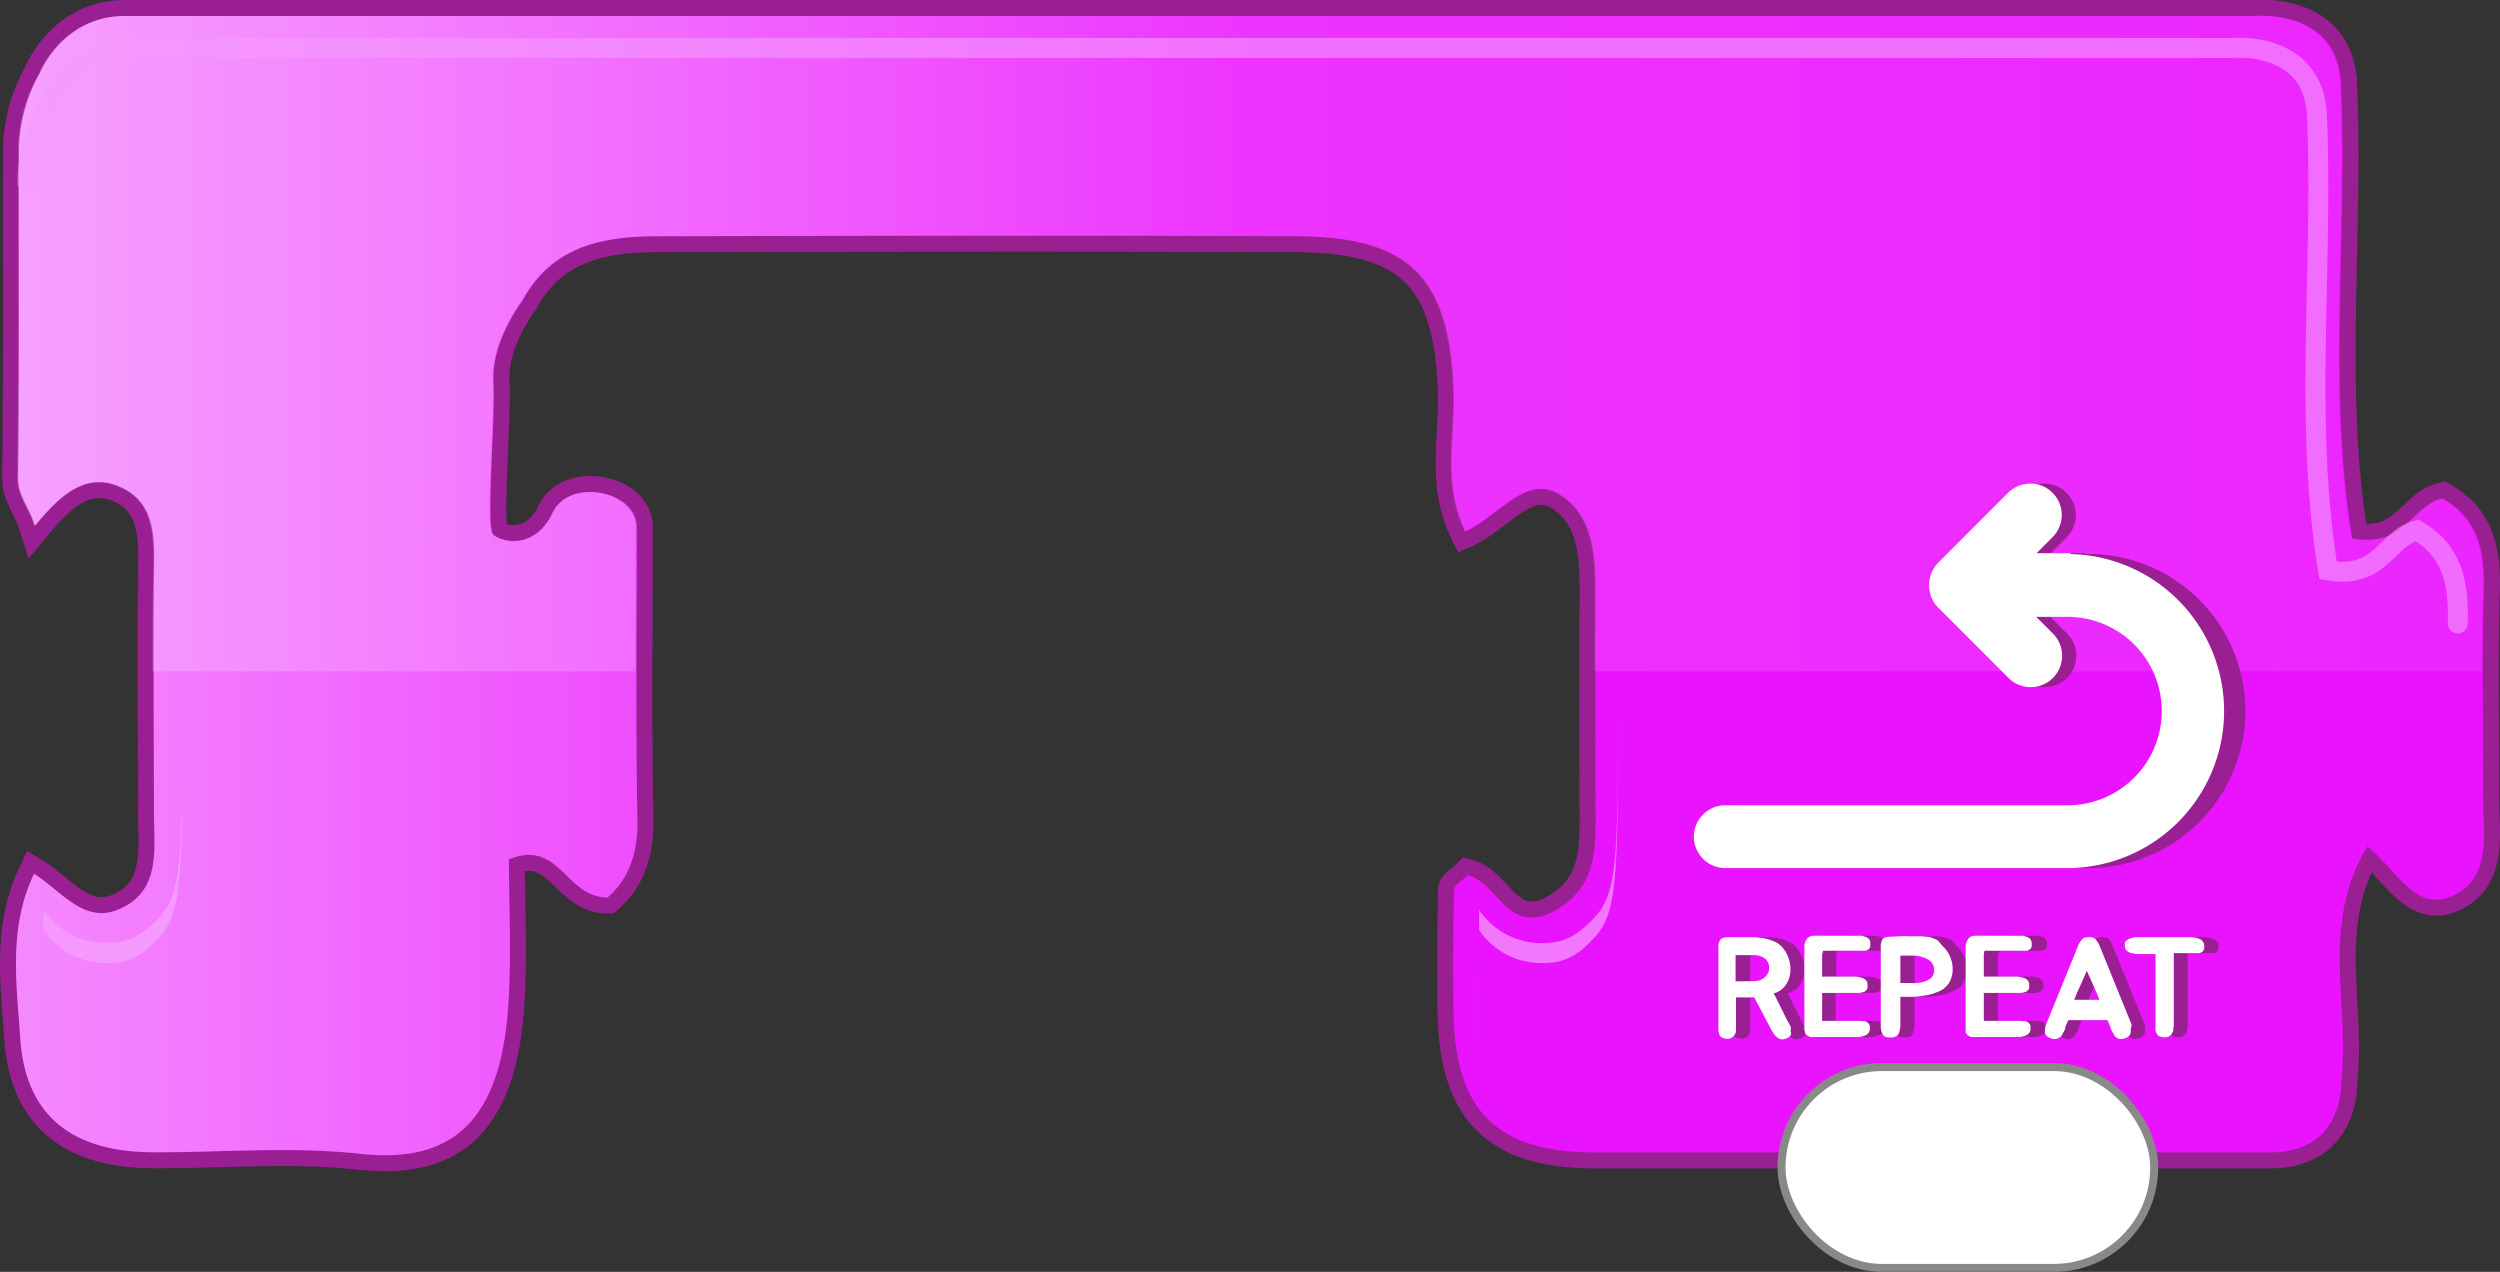 <svg xmlns="http://www.w3.org/2000/svg" xmlns:xlink="http://www.w3.org/1999/xlink" viewBox="0 0 312.82 159.15"><rect x="0" y="0" width="312.82" height="159.15" fill="#333333" stroke="none"/><defs><style>.cls-1{fill:#902188;stroke:#9a1f93;stroke-width:4px;}.cls-1,.cls-10,.cls-7{stroke-miterlimit:10;}.cls-2{fill:#ea13ff;}.cls-3{fill:url(#무제_그라디언트_5);}.cls-4{opacity:0.2;fill:url(#무제_그라디언트_3);}.cls-5{fill:#f599ff;}.cls-6{fill:#f276ff;}.cls-10,.cls-7{fill:none;}.cls-7{stroke:#f599ff;stroke-linecap:round;stroke-width:2.5px;opacity:0.6;}.cls-8{fill:#9a1f93;}.cls-9{fill:#fff;}.cls-10{stroke:#898989;stroke-width:2px;}</style><linearGradient id="무제_그라디언트_5" x1="2" y1="73.29" x2="310.82" y2="73.29" gradientUnits="userSpaceOnUse"><stop offset="0" stop-color="#fff" stop-opacity="0.5"/><stop offset="0.5" stop-color="#fff" stop-opacity="0"/><stop offset="1" stop-color="#fff" stop-opacity="0"/></linearGradient><linearGradient id="무제_그라디언트_3" x1="2.14" y1="43" x2="310.68" y2="43" gradientUnits="userSpaceOnUse"><stop offset="0" stop-color="#fff"/><stop offset="1" stop-color="#fff" stop-opacity="0.39"/></linearGradient></defs><g id="레이어_2" data-name="레이어 2"><g id="Layer_1" data-name="Layer 1"><path class="cls-1" d="M79.68,66c0,12.15-.16,24.3.08,36.44.08,4.22-1,7.46-3.73,9.86-5.29,0-6-7.36-12.35-4.78,0,5.55.32,11.81-.06,18-.92,14.78-7,20.14-18.62,18.85-8.49-.94-17.16-.16-25.75-.19-10.17,0-16.06-4.53-16.71-14.23-.45-6.76-1.53-13.83,1.72-20.61,3.28,2,6.15,6.26,10.49,4.49,5.47-2.23,4.52-7.6,4.51-12.3,0-9.78-.1-19.55,0-29.33.06-4.52.48-9.43-4.53-11.41-4.34-1.71-7.55,1.64-10.35,5C3.61,63.33,2.24,62,2.27,59.79c.18-13.62.07-27.25.11-40.87A20,20,0,0,1,5,9.14S7.84,2,15.69,2h266.6s10.5-1,10.66,8.89c.78,19-1.67,38.17,1.4,56.48,6.67,1.21,7.49-4.15,11.3-5,4.5,2.55,5.31,6.68,5.15,11.63-.27,8.59-.05,17.18-.09,25.77,0,4.47,1.1,9.9-3.64,12.24s-7.14-3.1-10.83-6.09c-6,9.81-2.16,19.91-3.29,29.4,0,0,.47,8.88-8.89,8.88H199.64c-12.4,0-17.63-5.23-17.76-17.77-.06-5-.07-10.07.07-15.1,0-.61,1.1-1.19,1.73-1.82,3.75,1,5,7.52,10.66,4.54,5.4-2.82,5.32-7.58,5.31-12.5,0-8.59-.07-17.18,0-25.77.05-5.26.18-11.18-4.62-14-4.11-2.37-7.5,2.84-11.64,4.73-2.88-5.91-1.29-11.79-1.47-17.43-.46-14.25-5.36-19.46-19.62-19.52-26.66-.11-53.32-.06-80,0-6.81,0-13.19,1.22-16.88,8,0,0-3.92,5.1-3.67,10.1s-1,18.44,0,19.25c1.38,1.12,5.34,1.66,7.42-2.75S79.68,61.35,79.68,66Z"/><path class="cls-2" d="M79.68,66c0,12.15-.16,24.3.08,36.44.08,4.22-1,7.46-3.73,9.86-5.29,0-6-7.36-12.35-4.78,0,5.55.32,11.81-.06,18-.92,14.78-7,20.14-18.62,18.85-8.49-.94-17.16-.16-25.75-.19-10.17,0-16.06-4.53-16.71-14.23-.45-6.76-1.53-13.83,1.72-20.61,3.28,2,6.15,6.26,10.49,4.49,5.47-2.23,4.52-7.6,4.51-12.3,0-9.78-.1-19.55,0-29.33.06-4.52.48-9.43-4.53-11.41-4.34-1.71-7.55,1.64-10.35,5C3.61,63.33,2.24,62,2.27,59.79c.18-13.62.07-27.25.11-40.87A20,20,0,0,1,5,9.14S7.84,2,15.69,2h266.6s10.5-1,10.66,8.89c.78,19-1.67,38.17,1.4,56.48,6.67,1.21,7.49-4.15,11.3-5,4.5,2.55,5.31,6.68,5.15,11.63-.27,8.59-.05,17.18-.09,25.77,0,4.47,1.1,9.9-3.64,12.24s-7.14-3.1-10.83-6.09c-6,9.81-2.16,19.91-3.29,29.4,0,0,.47,8.88-8.89,8.88H199.64c-12.4,0-17.63-5.23-17.76-17.77-.06-5-.07-10.07.07-15.1,0-.61,1.1-1.19,1.73-1.82,3.75,1,5,7.52,10.66,4.54,5.4-2.82,5.32-7.58,5.31-12.5,0-8.59-.07-17.18,0-25.77.05-5.26.18-11.18-4.62-14-4.11-2.37-7.5,2.84-11.64,4.73-2.88-5.91-1.29-11.79-1.47-17.43-.46-14.25-5.36-19.46-19.62-19.52-26.66-.11-53.32-.06-80,0-6.81,0-13.19,1.22-16.88,8,0,0-3.92,5.1-3.67,10.1s-1,18.44,0,19.25c1.38,1.12,5.34,1.66,7.42-2.75S79.68,61.35,79.68,66Z"/><path class="cls-3" d="M79.68,66c0,12.15-.16,24.3.08,36.44.08,4.22-1,7.46-3.73,9.86-5.29,0-6-7.36-12.35-4.78,0,5.55.32,11.81-.06,18-.92,14.78-7,20.14-18.62,18.85-8.49-.94-17.16-.16-25.75-.19-10.17,0-16.06-4.53-16.71-14.23-.45-6.76-1.53-13.83,1.72-20.61,3.28,2,6.15,6.26,10.49,4.49,5.47-2.23,4.52-7.6,4.51-12.3,0-9.78-.1-19.55,0-29.33.06-4.52.48-9.43-4.53-11.41-4.34-1.71-7.55,1.64-10.35,5C3.61,63.33,2.24,62,2.27,59.79c.18-13.62.07-27.25.11-40.87A20,20,0,0,1,5,9.14S7.84,2,15.69,2h266.6s10.5-1,10.66,8.89c.78,19-1.67,38.17,1.4,56.48,6.67,1.21,7.49-4.15,11.3-5,4.5,2.55,5.31,6.68,5.15,11.63-.27,8.59-.05,17.18-.09,25.77,0,4.47,1.1,9.9-3.64,12.24s-7.14-3.1-10.83-6.09c-6,9.81-2.16,19.91-3.29,29.4,0,0,.47,8.88-8.89,8.88H199.64c-12.4,0-17.63-5.23-17.76-17.77-.06-5-.07-10.07.07-15.1,0-.61,1.1-1.19,1.73-1.82,3.75,1,5,7.52,10.66,4.54,5.4-2.82,5.32-7.58,5.31-12.5,0-8.59-.07-17.18,0-25.77.05-5.26.18-11.18-4.62-14-4.11-2.37-7.5,2.84-11.64,4.73-2.88-5.91-1.29-11.79-1.47-17.43-.46-14.25-5.36-19.46-19.62-19.52-26.66-.11-53.32-.06-80,0-6.81,0-13.19,1.22-16.88,8,0,0-3.92,5.1-3.67,10.1s-1,18.44,0,19.25c1.38,1.12,5.34,1.66,7.42-2.75S79.68,61.35,79.68,66Z"/><path class="cls-4" d="M310.53,84h-111q0-4.11,0-8.22c.05-5.26.18-11.18-4.62-14-4.11-2.37-7.49,2.84-11.63,4.73-2.88-5.91-1.29-11.79-1.47-17.43-.46-14.25-5.37-19.46-19.63-19.52-26.66-.11-53.32-.06-80,0-6.82,0-13.2,1.22-16.89,8,0,0-3.91,5.1-3.66,10.1s-1,18.44,0,19.25C63,68.05,67,68.59,69.07,64.18S79.55,61.35,79.54,66c0,6,0,12-.05,18H19.08c0-3.93,0-7.85.07-11.78.06-4.52.48-9.43-4.54-11.41-4.34-1.71-7.54,1.64-10.34,5C3.48,63.33,2.11,62,2.14,59.79c.18-13.62.07-27.25.1-40.87A20,20,0,0,1,4.89,9.14S7.71,2,15.56,2H282.15s10.51-1,10.66,8.89c.78,19-1.66,38.17,1.4,56.48,6.68,1.21,7.49-4.15,11.3-5,4.51,2.55,5.31,6.68,5.15,11.63-.1,3.33-.13,6.66-.14,10"/><path class="cls-5" d="M5.47,117.23c0-.33,0-.62,0-.87A9.36,9.36,0,0,0,13,120.5c.21,0,.41,0,.6,0,3,0,4.64-1.46,6.11-3,3-3.1,3.06-7.1,3.17-26.28,0-.42,0-.84,0-1.25-.11,18.1-.2,22-3.16,25-1.47,1.5-3.14,3-6.11,3l-.6,0a9.39,9.39,0,0,1-7.56-4.14c0,.26,0,.54,0,.86,0,6.29,0,16.67,0,16.67v.09C5.46,128,5.47,121.63,5.47,117.23Z"/><path class="cls-6" d="M185.07,117.23c0-.33,0-.62,0-.87a9.36,9.36,0,0,0,7.56,4.14c.2,0,.4,0,.59,0,3,0,4.65-1.46,6.11-3,3-3.1,3.06-7.1,3.17-26.28V90c-.11,18.1-.2,22-3.17,25-1.46,1.5-3.14,3-6.11,3l-.59,0a9.39,9.39,0,0,1-7.56-4.14c0,.26,0,.54,0,.86,0,6.29,0,16.67,0,16.67v.09C185.06,128,185.07,121.63,185.07,117.23Z"/><path class="cls-7" d="M3.45,22.91a20.09,20.09,0,0,1,2.61-9.77S8.83,6,16.57,6H279.41s10.36-1,10.52,8.88c.76,19-1.65,38.17,1.38,56.49,6.58,1.2,7.38-4.15,11.14-5,4.44,2.56,5.23,6.69,5.08,11.64"/><path class="cls-8" d="M225.87,129.12a.91.91,0,0,1,0,.33.5.5,0,0,1-.1.18l-.15.15a2.14,2.14,0,0,1-.4.19l-.27.07a.89.89,0,0,1-.28,0,.85.85,0,0,1-.5-.22,2.35,2.35,0,0,1-.5-.55l-.2-.32c-.07-.12-.13-.25-.19-.38l-2-3.77H221l-.29,0a5.61,5.61,0,0,1-.7,0h-1v3.23a2.35,2.35,0,0,1,0,.27c0,.08,0,.17,0,.27a2.11,2.11,0,0,1,0,.23,2.45,2.45,0,0,1,0,.27,1.45,1.45,0,0,1-.16.4,1.41,1.41,0,0,1-.34.35,1.39,1.39,0,0,1-1.36-.06.53.53,0,0,1-.13-.13,1.3,1.3,0,0,1-.08-.17,1.07,1.07,0,0,1-.07-.19l-.06-.19a1,1,0,0,1-.05-.34V118.65a1.62,1.62,0,0,1,0-.22,1.25,1.25,0,0,1,0-.21,1,1,0,0,1,.13-.39.46.46,0,0,1,.18-.31.84.84,0,0,1,.33-.18,1.64,1.64,0,0,1,.65-.07c.53,0,1.06,0,1.59,0s1.05,0,1.57,0c.34,0,.71.06,1.1.11a5.18,5.18,0,0,1,1.08.28l.59.25a3.18,3.18,0,0,1,.53.38,3.56,3.56,0,0,1,.95,1.37,4.46,4.46,0,0,1,.32,1.63,3.52,3.52,0,0,1-.45,1.76,2.76,2.76,0,0,1-1.46,1.2.23.23,0,0,1-.1,0l-.1,0,1.65,3.31.16.28a.89.89,0,0,0,.09.16l.09.18a1.21,1.21,0,0,1,.09.2,1.65,1.65,0,0,0,.1.19Q225.84,129,225.87,129.12Zm-4.46-6.36a1.58,1.58,0,0,0,.61-.12,2.05,2.05,0,0,0,.54-.31,1.77,1.77,0,0,0,.4-.46,1.12,1.12,0,0,0,.18-.56,1.46,1.46,0,0,0-.46-1.33,2.32,2.32,0,0,0-1.42-.47c-.34,0-.72,0-1.13,0H219c0,.49,0,1,0,1.49s0,1.11,0,1.8Z"/><path class="cls-8" d="M229.77,119.4l0,2.8h4.2a2.7,2.7,0,0,1,.41.06l.39.1a1.23,1.23,0,0,1,.5.32.84.84,0,0,1,.18.52v.21a.64.64,0,0,1,0,.2.68.68,0,0,1-.24.36.57.57,0,0,1-.34.18,1.87,1.87,0,0,1-.46.09,2.83,2.83,0,0,1-.5,0H233l-3.31,0,0,3.5,3.55,0h1.34a1.47,1.47,0,0,0,.26.05.93.93,0,0,1,.23,0,1.07,1.07,0,0,1,.35.2.9.9,0,0,1,.24.37,1.23,1.23,0,0,1,0,.19.74.74,0,0,1,0,.21.79.79,0,0,1-.18.51,1,1,0,0,1-.5.33,2.18,2.18,0,0,1-.82.16l-.41,0h-.52c-.93,0-1.89,0-2.89,0h-1.77a1.06,1.06,0,0,1-.68-.15.77.77,0,0,1-.3-.34.12.12,0,0,1,0-.1l0-.06,0-.05a1.05,1.05,0,0,1-.05-.19,1.23,1.23,0,0,1,0-.19,1.1,1.1,0,0,1,0-.18l0-.17v-.29a.66.66,0,0,1,0-.14s0-.1,0-.15v-1.39l0-2.57v-2.38c0-.42,0-.81,0-1.14s0-.7,0-1.09v-.09q0-.2,0-.36v-.35a1.8,1.8,0,0,1,.2-.7,2.75,2.75,0,0,1,.15-.25.71.71,0,0,1,.23-.18,1.1,1.1,0,0,1,.55-.16l.21,0v0h4.65a2.75,2.75,0,0,0,.41,0l.41,0a1.72,1.72,0,0,1,.39,0l.4.12a1.16,1.16,0,0,1,.5.3,1,1,0,0,1,.16.5v.21a.65.65,0,0,1,0,.19.62.62,0,0,1-.21.37l-.16.09a.51.51,0,0,1-.18.09l-.23,0-.22,0a.87.87,0,0,1-.26,0h-1.06l-3.57,0Z"/><path class="cls-8" d="M244.86,118.38a3.88,3.88,0,0,1,1,1.49,4,4,0,0,1,.25,1.73,3.29,3.29,0,0,1-.52,1.51,2.81,2.81,0,0,1-1.36,1,6.33,6.33,0,0,1-1.41.43,15.21,15.21,0,0,1-1.53.19c-.25,0-.46,0-.64,0l-.6,0h-.48v3.7c0,.23-.08.46-.13.7a.86.86,0,0,1-.42.55,1.13,1.13,0,0,1-.48.13,2.82,2.82,0,0,1-.52,0,1.16,1.16,0,0,1-.42-.13.72.72,0,0,1-.28-.35,2.64,2.64,0,0,1-.13-.37,1.88,1.88,0,0,1-.06-.51v-9.88a1.69,1.69,0,0,1,0-.23c0-.07,0-.14,0-.21a1.17,1.17,0,0,0,0-.2.53.53,0,0,1,.06-.19.89.89,0,0,1,.08-.17.6.6,0,0,1,.11-.12.79.79,0,0,1,.28-.16,1.58,1.58,0,0,1,.56-.07h0l1.23-.07a9.35,9.35,0,0,1,1.12,0,4.45,4.45,0,0,0,.47,0l.41,0,.43,0,.43,0,.33.06.31,0,.31.07a.9.9,0,0,1,.32.13,2.57,2.57,0,0,1,.62.26Zm-1.07,3a1.39,1.39,0,0,0-.17-.75,1.61,1.61,0,0,0-.53-.54,3.38,3.38,0,0,0-.77-.34,6.25,6.25,0,0,0-.86-.18h-.29l-.4,0-.4,0h-.3l-.21,0h-.29c0,.37,0,.73,0,1.07v1.09c0,.22,0,.43,0,.65v.62l1.11,0a8.3,8.3,0,0,0,.95,0,5.17,5.17,0,0,0,1-.21,2.3,2.3,0,0,0,.79-.47A1.25,1.25,0,0,0,243.79,121.33Z"/><path class="cls-8" d="M250,119.4l0,2.8h4.19a2.52,2.52,0,0,1,.41.06l.4.1a1.23,1.23,0,0,1,.5.32.84.84,0,0,1,.18.52v.21a.65.65,0,0,1,0,.2.8.8,0,0,1-.57.54,2,2,0,0,1-.47.09,2.73,2.73,0,0,1-.5,0h-.84l-3.3,0,0,3.5,3.56,0h1.34a1.32,1.32,0,0,0,.26.05.85.85,0,0,1,.22,0,1.25,1.25,0,0,1,.36.2.87.87,0,0,1,.23.37l0,.19a1.48,1.48,0,0,1,0,.21.79.79,0,0,1-.18.51,1,1,0,0,1-.5.33,2.22,2.22,0,0,1-.82.16l-.41,0h-.52c-.93,0-1.89,0-2.9,0h-1.76a1,1,0,0,1-.68-.15.85.85,0,0,1-.31-.34.16.16,0,0,1,0-.1.09.09,0,0,0,0-.06l0-.05a.59.59,0,0,1,0-.19.62.62,0,0,1,0-.19l0-.18a1.22,1.22,0,0,0,0-.17v-.29c0-.05,0-.09,0-.14a.76.76,0,0,0,0-.15v-1.39l0-2.57v-2.38c0-.42,0-.81,0-1.14s0-.7,0-1.09v-.09q0-.2,0-.36c0-.12,0-.23,0-.35a1.65,1.65,0,0,1,.2-.7,1,1,0,0,1,.15-.25.58.58,0,0,1,.22-.18,1.12,1.12,0,0,1,.55-.16l.22,0v0h4.64a2.75,2.75,0,0,0,.41,0l.41,0a1.81,1.81,0,0,1,.4,0,2.91,2.91,0,0,1,.39.12,1.1,1.1,0,0,1,.5.3.92.92,0,0,1,.16.5v.21a.63.63,0,0,1,0,.19.7.7,0,0,1-.22.37l-.15.09a.56.56,0,0,1-.19.09l-.22,0-.22,0a.92.92,0,0,1-.26,0h-1.07l-3.57,0Z"/><path class="cls-8" d="M268.4,128.69l0,.2c0,.07,0,.14,0,.23a.87.87,0,0,1-.27.56.67.67,0,0,1-.22.13,1.41,1.41,0,0,1-.94.18,1.2,1.2,0,0,1-.45-.23.23.23,0,0,0-.05,0s0,0,0,0l0,0s0,0-.06,0a1,1,0,0,1-.14-.17s-.07-.11-.11-.17a.89.89,0,0,0-.08-.17l-.1-.17a.54.54,0,0,0-.07-.13.58.58,0,0,1-.05-.14.9.9,0,0,1-.09-.28l-.38-.88h-2.45c-.82,0-1.64,0-2.46,0l-.37.88a.39.39,0,0,0-.05.14.33.33,0,0,1,0,.14c0,.05-.05.1-.07.14a.49.49,0,0,1-.06.13l-.1.17-.09.17-.09.17-.15.17-.05,0a.1.1,0,0,1,0,0s0,0,0,0a.23.23,0,0,0-.05,0,1.37,1.37,0,0,1-.45.23,1.44,1.44,0,0,1-.95-.18.74.74,0,0,1-.21-.13.7.7,0,0,1-.14-.17.63.63,0,0,1-.13-.39,1.62,1.62,0,0,1,0-.23.75.75,0,0,1,0-.2,1.68,1.68,0,0,1,.09-.32l.05-.17,3.71-9.14.11-.29a.66.66,0,0,1,.09-.19.63.63,0,0,0,.09-.22,2.23,2.23,0,0,1,.2-.41.76.76,0,0,1,.12-.19l.14-.18a.67.67,0,0,1,.31-.23,1.68,1.68,0,0,1,.58-.09,1.72,1.72,0,0,1,.58.09.64.64,0,0,1,.3.23,4.5,4.5,0,0,1,.27.37,3.13,3.13,0,0,1,.2.41.63.63,0,0,0,.09.22,1.08,1.08,0,0,1,.08.19l.11.29,3.72,9.14.05.17A1.68,1.68,0,0,1,268.4,128.69Zm-4.23-4.38c-.16-.34-.32-.7-.48-1.07s-.33-.75-.51-1.13l-.14-.33-.14-.33c0,.11-.08.22-.13.33a2.52,2.52,0,0,1-.14.33c-.18.38-.35.76-.51,1.13l-.47,1.07-.32.79h3.16Z"/><path class="cls-8" d="M277.4,117.81a.73.73,0,0,1,.2.48,1.85,1.85,0,0,1,0,.23,1.2,1.2,0,0,1,0,.2.81.81,0,0,1-.23.38,1.09,1.09,0,0,1-.39.16l-.25,0-.27,0a1.06,1.06,0,0,1-.25,0H275l-.63,0h-.62c0,.37,0,.76,0,1.19s0,.91,0,1.47,0,1.21,0,2,0,1.59,0,2.57v1.36a1.42,1.42,0,0,0,0,.26v.14a1,1,0,0,1,0,.15,3.22,3.22,0,0,0-.05.38.91.91,0,0,1-.07.33.2.2,0,0,0-.07.11l-.06.11a.91.91,0,0,1-.34.34,1.28,1.28,0,0,1-.87.09,1.08,1.08,0,0,1-.47-.16,1.49,1.49,0,0,1-.23-.32,1,1,0,0,1-.12-.38,1,1,0,0,1-.06-.34v-9.18h-1.17l-.72,0-.46,0-.34-.05-.36-.08a1.18,1.18,0,0,1-.59-.34.76.76,0,0,1-.2-.51v-.22a.41.41,0,0,1,0-.19.55.55,0,0,1,.28-.36l.23-.14a1.31,1.31,0,0,1,.29-.11,3,3,0,0,1,.54-.11l.28,0h2.68c.69,0,1.38,0,2.07,0s1.36,0,2,0a3.06,3.06,0,0,1,.45.06,1.86,1.86,0,0,1,.43.12l.3.13A.78.78,0,0,1,277.4,117.81Z"/><path class="cls-9" d="M224.09,129.12a.73.73,0,0,1,0,.33.39.39,0,0,1-.1.18,1.06,1.06,0,0,1-.15.15,2.36,2.36,0,0,1-.39.19l-.28.07a.89.89,0,0,1-.28,0,.87.87,0,0,1-.5-.22,2.35,2.35,0,0,1-.5-.55l-.19-.32c-.07-.12-.14-.25-.2-.38l-2-3.77h-.29l-.28,0a5.77,5.77,0,0,1-.71,0h-1v3.5a2.26,2.26,0,0,0,0,.27c0,.06,0,.13,0,.23l0,.27a1.2,1.2,0,0,1-.16.4,1.08,1.08,0,0,1-1.25.47,1.33,1.33,0,0,1-.45-.18.37.37,0,0,1-.12-.13.7.7,0,0,1-.09-.17.6.6,0,0,1-.06-.19,1.46,1.46,0,0,0-.07-.19,1.4,1.4,0,0,1,0-.34V118.65a1.62,1.62,0,0,1,0-.22.66.66,0,0,1,0-.21,1,1,0,0,1,.12-.39.54.54,0,0,1,.18-.31.84.84,0,0,1,.33-.18,1.69,1.69,0,0,1,.65-.07c.54,0,1.07,0,1.59,0s1.05,0,1.57,0c.35,0,.71.06,1.1.11a5,5,0,0,1,1.08.28c.22.08.41.17.59.25a2.92,2.92,0,0,1,.54.38,3.65,3.65,0,0,1,.94,1.37,4.28,4.28,0,0,1,.33,1.63,3.53,3.53,0,0,1-.46,1.76,2.72,2.72,0,0,1-1.46,1.2.19.19,0,0,1-.09,0l-.1,0,1.64,3.31.16.28.09.16a.76.76,0,0,1,.09.18,1.24,1.24,0,0,1,.1.2.85.85,0,0,0,.1.19Q224,129,224.09,129.12Zm-4.47-6.36a1.63,1.63,0,0,0,.62-.12,2.17,2.17,0,0,0,.53-.31,1.6,1.6,0,0,0,.4-.46,1.12,1.12,0,0,0,.18-.56,1.43,1.43,0,0,0-.46-1.33,2.31,2.31,0,0,0-1.41-.47c-.35,0-.72,0-1.14,0h-1.17c0,.49,0,1,0,1.49s0,1.11,0,1.8Z"/><path class="cls-9" d="M228,119.4l0,2.8h4.2a2.7,2.7,0,0,1,.41.06l.4.1a1.3,1.3,0,0,1,.5.32.9.9,0,0,1,.17.52v.21a.64.64,0,0,1,0,.2.66.66,0,0,1-.23.36.61.61,0,0,1-.34.18,2,2,0,0,1-.47.09,2.73,2.73,0,0,1-.5,0h-.84l-3.3,0,0,3.5,3.56,0h1.34a1.32,1.32,0,0,0,.26.05.85.85,0,0,1,.22,0,1.25,1.25,0,0,1,.36.2.87.87,0,0,1,.23.37l0,.19a1.48,1.48,0,0,1,0,.21.79.79,0,0,1-.18.51,1,1,0,0,1-.5.33,2.22,2.22,0,0,1-.82.16l-.41,0h-.52c-.93,0-1.9,0-2.9,0h-1.76a1,1,0,0,1-.68-.15.79.79,0,0,1-.31-.34.16.16,0,0,1-.05-.1.09.09,0,0,0,0-.06l0-.05a1.06,1.06,0,0,1-.06-.19,1.21,1.21,0,0,1,0-.19,1.13,1.13,0,0,1,0-.18,1.22,1.22,0,0,0,0-.17v-.29c0-.05,0-.09,0-.14a.76.76,0,0,0,0-.15v-1.39l0-2.57v-2.38c0-.42,0-.81,0-1.14s0-.7,0-1.09v-.09q0-.2,0-.36c0-.12,0-.23,0-.35a1.79,1.79,0,0,1,.19-.7,1.53,1.53,0,0,1,.16-.25.58.58,0,0,1,.22-.18,1.12,1.12,0,0,1,.55-.16l.22,0v0h4.64a2.75,2.75,0,0,0,.41,0l.41,0a1.87,1.87,0,0,1,.4,0,2.91,2.91,0,0,1,.39.12,1.1,1.1,0,0,1,.5.3.92.92,0,0,1,.16.5v.21a.43.43,0,0,1,0,.19.62.62,0,0,1-.21.37l-.15.09a.66.66,0,0,1-.19.09l-.22,0-.23,0a.81.81,0,0,1-.25,0h-1.07l-3.57,0Z"/><path class="cls-9" d="M243.07,118.38a3.67,3.67,0,0,1,1,1.49,3.86,3.86,0,0,1,.25,1.73,3.18,3.18,0,0,1-.52,1.51,2.78,2.78,0,0,1-1.35,1,6.66,6.66,0,0,1-1.41.43c-.47.08-1,.15-1.54.19-.25,0-.46,0-.63,0l-.6,0h-.48v3.7c0,.23-.08.46-.14.7a.8.8,0,0,1-.42.55,1.13,1.13,0,0,1-.48.13,2.9,2.9,0,0,1-.52,0,1.16,1.16,0,0,1-.42-.13.76.76,0,0,1-.27-.35,2.61,2.61,0,0,1-.14-.37,1.88,1.88,0,0,1-.06-.51v-9.88a.86.86,0,0,1,0-.23l0-.21a1.17,1.17,0,0,0,.06-.2.87.87,0,0,1,.05-.19.89.89,0,0,1,.08-.17.68.68,0,0,1,.12-.12.83.83,0,0,1,.27-.16,1.69,1.69,0,0,1,.57-.07h0l1.23-.07a9.53,9.53,0,0,1,1.13,0,4.28,4.28,0,0,0,.46,0l.41,0,.43,0,.43,0,.33.06.31,0,.32.07a.93.93,0,0,1,.31.13,2.41,2.41,0,0,1,.62.26Zm-1.07,3a1.3,1.3,0,0,0-.17-.75,1.52,1.52,0,0,0-.53-.54,3.3,3.3,0,0,0-.76-.34,6.94,6.94,0,0,0-.86-.18h-.3l-.4,0-.4,0h-.29l-.22,0h-.28c0,.37,0,.73,0,1.07v1.09c0,.22,0,.43,0,.65v.62l1.1,0a8.19,8.19,0,0,0,1,0,5.17,5.17,0,0,0,1-.21,2.35,2.35,0,0,0,.8-.47A1.24,1.24,0,0,0,242,121.33Z"/><path class="cls-9" d="M248.23,119.4l0,2.8h4.2a2.7,2.7,0,0,1,.41.06l.39.1a1.23,1.23,0,0,1,.5.32.84.84,0,0,1,.18.52v.21a.45.45,0,0,1,0,.2.6.6,0,0,1-.23.36.57.57,0,0,1-.34.18,1.87,1.87,0,0,1-.46.09,2.92,2.92,0,0,1-.5,0h-.84l-3.31,0,0,3.5,3.55,0H253a1.47,1.47,0,0,0,.26.05.78.78,0,0,1,.22,0,1,1,0,0,1,.36.2.79.79,0,0,1,.23.37,1.25,1.25,0,0,1,0,.19.74.74,0,0,1,0,.21.79.79,0,0,1-.18.51,1,1,0,0,1-.5.33,2.18,2.18,0,0,1-.82.16l-.41,0h-.52c-.93,0-1.89,0-2.89,0H247a1.06,1.06,0,0,1-.68-.15.77.77,0,0,1-.3-.34.14.14,0,0,1-.06-.1.16.16,0,0,0,0-.06l0-.05a1.05,1.05,0,0,1,0-.19,1.23,1.23,0,0,1,0-.19l0-.18a1.11,1.11,0,0,0,0-.17v-.29a.66.66,0,0,1,0-.14s0-.1,0-.15v-1.39l0-2.57v-2.38c0-.42,0-.81,0-1.14s0-.7,0-1.09v-.09c0-.13,0-.25,0-.36s0-.23,0-.35a1.65,1.65,0,0,1,.2-.7,2.75,2.75,0,0,1,.15-.25.67.67,0,0,1,.22-.18,1.16,1.16,0,0,1,.56-.16l.21,0v0h4.65a2.68,2.68,0,0,0,.41,0l.41,0a1.72,1.72,0,0,1,.39,0,2.91,2.91,0,0,1,.39.12,1.05,1.05,0,0,1,.5.3.94.94,0,0,1,.17.5v.21a.65.65,0,0,1,0,.19.62.62,0,0,1-.21.37l-.16.09a.51.51,0,0,1-.18.09l-.23,0-.22,0a.87.87,0,0,1-.26,0h-1.06l-3.58,0Z"/><path class="cls-9" d="M266.61,128.69a2.05,2.05,0,0,1,0,.43.63.63,0,0,1-.13.39.7.7,0,0,1-.14.17.74.74,0,0,1-.21.13,1.45,1.45,0,0,1-.95.18,1.28,1.28,0,0,1-.45-.23.23.23,0,0,0,0,0s0,0,0,0l0,0,0,0-.15-.17-.1-.17c0-.06-.05-.12-.08-.17l-.1-.17-.07-.13a.35.35,0,0,1-.06-.14.9.9,0,0,1-.09-.28l-.37-.88h-2.46c-.81,0-1.63,0-2.45,0l-.38.88a.37.37,0,0,0,0,.14.58.58,0,0,1-.05.14l-.06.14-.06.13-.1.17-.1.17a.56.56,0,0,1-.09.17,1,1,0,0,1-.14.17l-.06,0,0,0s0,0,0,0a.23.23,0,0,0,0,0,1.2,1.2,0,0,1-.45.23,1.41,1.41,0,0,1-.94-.18.67.67,0,0,1-.22-.13.7.7,0,0,1-.14-.17.63.63,0,0,1-.13-.39c0-.09,0-.16,0-.23l0-.2a1.68,1.68,0,0,1,.09-.32l.05-.17,3.72-9.14.1-.29.09-.19a.63.63,0,0,0,.09-.22,3.13,3.13,0,0,1,.2-.41l.12-.19.15-.18a.64.64,0,0,1,.3-.23,1.72,1.72,0,0,1,.58-.09,1.68,1.68,0,0,1,.58.09.72.72,0,0,1,.31.23c.08.1.17.23.26.37a3.13,3.13,0,0,1,.2.41.63.63,0,0,0,.09.22,1.11,1.11,0,0,1,.09.19l.11.29,3.71,9.14,0,.17A1.68,1.68,0,0,1,266.61,128.69Zm-4.23-4.38-.47-1.07c-.16-.37-.33-.75-.51-1.13a2.52,2.52,0,0,1-.14-.33l-.15-.33a2.19,2.19,0,0,1-.12.33q-.08.18-.15.33l-.5,1.13c-.17.37-.32.73-.48,1.07l-.32.79h3.16Z"/><path class="cls-9" d="M275.62,117.81a.72.72,0,0,1,.19.48,1.85,1.85,0,0,1,0,.23,1.23,1.23,0,0,1,0,.2,1,1,0,0,1-.23.38,1.15,1.15,0,0,1-.4.16l-.25,0-.27,0a1,1,0,0,1-.25,0h-1.17l-.64,0H272c0,.37,0,.76,0,1.19s0,.91,0,1.47,0,1.21,0,2,0,1.59,0,2.57v1.36a1.71,1.71,0,0,0,0,.26v.14a.86.86,0,0,1,0,.15,1.89,1.89,0,0,0-.06.38,1,1,0,0,1,0,.17,1,1,0,0,1-.06.16.2.2,0,0,0-.07.11l-.05.11a1,1,0,0,1-.34.34,1.31,1.31,0,0,1-.88.09,1,1,0,0,1-.46-.16,1,1,0,0,1-.23-.32.91.91,0,0,1-.13-.38,1,1,0,0,1,0-.34v-9.18h-1.17l-.73,0-.46,0-.33-.05-.37-.08a1.23,1.23,0,0,1-.59-.34.75.75,0,0,1-.19-.51v-.22a.58.58,0,0,1,0-.19.57.57,0,0,1,.29-.36l.22-.14a1.21,1.21,0,0,1,.3-.11,2.87,2.87,0,0,1,.53-.11l.29,0h2.68c.69,0,1.37,0,2.06,0s1.37,0,2,0a3.11,3.11,0,0,1,.44.06,1.62,1.62,0,0,1,.43.12,2.08,2.08,0,0,1,.3.13A.83.83,0,0,1,275.62,117.81Z"/><path class="cls-8" d="M260.87,69.22h-4.26l2-2A3.93,3.93,0,1,0,253,61.69h0l-8.74,8.75a3.88,3.88,0,0,0-1.14,2.78A3.92,3.92,0,0,0,244.28,76L253,84.73a3.93,3.93,0,1,0,5.56-5.55l-2-2h4.26a11.79,11.79,0,1,1,0,23.57H217.66a3.93,3.93,0,0,0,0,7.86h43.21a19.65,19.65,0,1,0,0-39.29Z"/><path class="cls-9" d="M259.09,69.22h-4.26l2-2a3.93,3.93,0,0,0-5.56-5.56h0l-8.74,8.75a4,4,0,0,0-1.14,2.78A3.92,3.92,0,0,0,242.49,76l8.74,8.74a3.93,3.93,0,1,0,5.56-5.55l-2-2h4.26a11.79,11.79,0,0,1,0,23.57H215.88a3.93,3.93,0,0,0,0,7.86h43.21a19.65,19.65,0,0,0,0-39.29Z"/><rect class="cls-10" x="223.42" y="134.02" width="45.63" height="24.13" rx="12.06"/><rect class="cls-9" x="223.42" y="134.02" width="45.63" height="24.13" rx="12.06"/></g></g></svg>